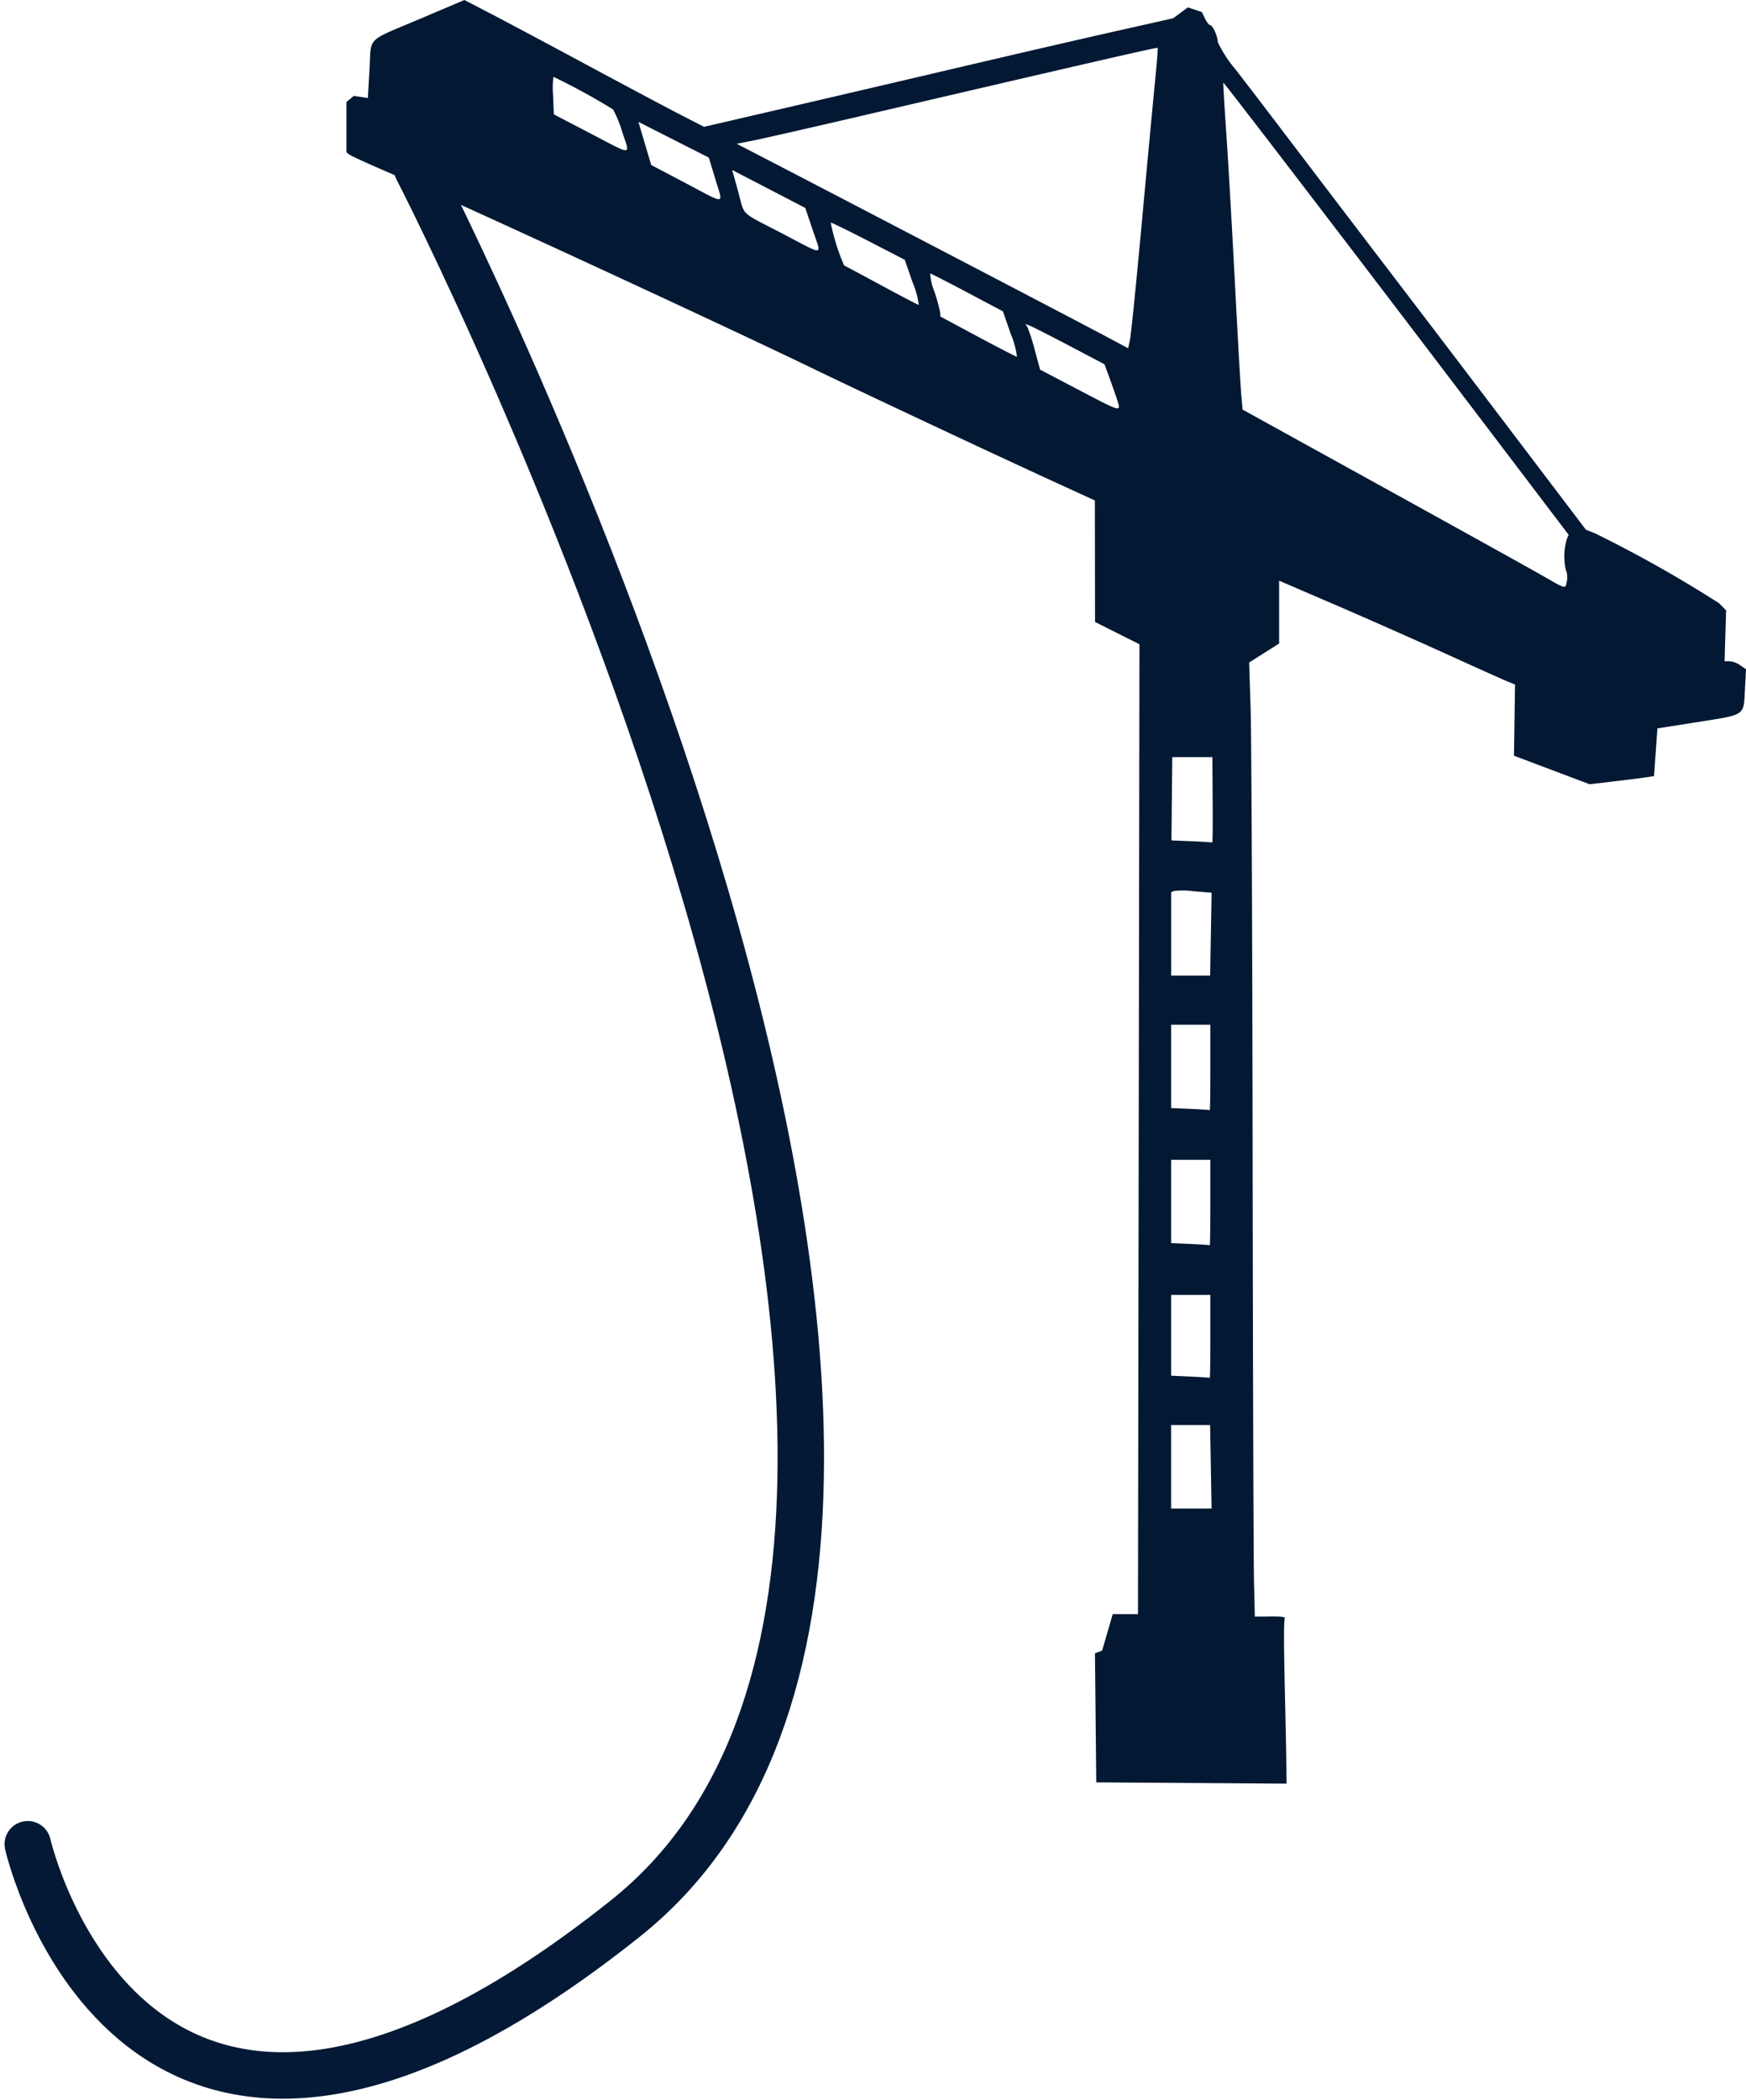 <svg xmlns="http://www.w3.org/2000/svg" width="187.991" height="225.968" viewBox="0 0 187.991 225.968">
  <g id="g1" transform="translate(446.36 -1508.82)">
    <g id="g7" transform="translate(-585.322 1508.82)">
      <path id="path1" d="M658.411,1116.82l-4.829,2.05c-5.844,2.48-5.183,1.812-5.39,5.447l-.174,3.045-.758-.111-.758-.111-.394.327-.394.327v5.42l.33.249c.182.137,1.876.915,3.766,1.729,7.321,3.156,36.07,16.421,45.98,21.216,5.142,2.488,19.985,9.451,26.483,12.423l4.021,1.839.009,6.538.009,6.538,2.392,1.2,2.393,1.2-.081,52.18-.08,52.18h-2.731l0,.006.008.006-1.131,3.888.02.01-.045.018-.006.02-.008-.015-.34.13-.4.153.071,6.943.07,6.943,10.24.069,10.24.069c0-5.767-.45-17.03-.175-17.815.081-.232-1.649-.161-2.211-.161h-1.022l-.091-3.9c-.05-2.144-.116-22.984-.146-46.31s-.126-44.672-.214-47.433l-.159-5.021,1.613-1.02,1.613-1.02v-6.763l6.012,2.588c3.306,1.424,8.687,3.8,11.957,5.287s6.28,2.835,6.689,3l.743.3-.056,3.83-.056,3.83,4.07,1.535,4.07,1.534,2.51-.294c1.381-.161,2.942-.358,3.469-.437l.959-.144.182-2.566.182-2.567,4.376-.689c5.142-.809,4.9-.643,5.047-3.459l.117-2.215-.619-.433a2.468,2.468,0,0,0-1.154-.433h-.536l.082-2.739.083-2.739-.769-.769a135.63,135.63,0,0,0-13.314-7.5l-1.015-.406-6.211-8.182c-7.37-9.71-8.884-11.7-16.29-21.4-3.108-4.069-7.367-9.658-9.465-12.42s-4.681-6.14-5.741-7.509a13.241,13.241,0,0,1-1.927-2.961c0-.6-.549-1.818-.821-1.818-.114,0-.363-.318-.552-.707l-.345-.707-.753-.248-.753-.248-.791.585-.791.585L729,1120.074c-3.148.7-10.777,2.463-16.954,3.911s-14.966,3.5-19.531,4.557l-8.3,1.925-2.4-1.23c-1.321-.677-5.843-3.081-10.049-5.342s-8.93-4.779-10.5-5.593Zm68.629,177.62.014-.005,0-.011-.022.008Zm6.014-172.47c.039.042-.09,1.682-.285,3.644s-.837,8.8-1.424,15.195-1.158,12.046-1.268,12.557l-.2.93-2.378-1.271c-3.135-1.675-30.934-16.172-38.385-20.017l-1.389-.718,1.654-.32c.91-.176,6.232-1.387,11.828-2.691,24.964-5.816,31.781-7.382,31.847-7.31ZM668,1125.086a69.753,69.753,0,0,1,6.412,3.506,12.311,12.311,0,0,1,.992,2.42c.861,2.61,1.224,2.591-3.408.175l-3.956-2.064-.077-2.019A9.1,9.1,0,0,1,668,1125.086Zm72.128.631c.061-.057,14.557,18.877,28.13,36.742l9.049,11.911-.178.4a6.546,6.546,0,0,0-.132,3.345,2.174,2.174,0,0,1,.125,1.216c-.172.9-.026.93-2.719-.615-1.235-.709-8.986-5.008-17.224-9.554l-14.978-8.266-.144-1.586c-.079-.872-.39-6.342-.691-12.156s-.715-13-.92-15.977-.348-5.429-.318-5.457Zm-62.976,4.219,3.788,1.921,3.789,1.922.7,2.313c.854,2.833,1.254,2.776-3.159.455l-3.743-1.969-.567-1.906c-.312-1.048-.62-2.092-.686-2.32Zm10.093,5.176,3.935,2.041,3.934,2.041.8,2.374c.964,2.873,1.4,2.821-3.259.39-4.69-2.444-4.02-1.806-4.776-4.556Zm10.6,5.662c.043-.043,1.856.839,4.029,1.961l3.951,2.039.847,2.444a8.972,8.972,0,0,1,.661,2.415c-.1-.016-1.911-.959-4.018-2.1s-3.919-2.1-4.025-2.151A23.275,23.275,0,0,1,697.851,1140.774Zm10.717,5.47c.094.01,1.895.931,4,2.048l3.832,2.03.847,2.444a8.887,8.887,0,0,1,.661,2.438c-.1,0-2-.979-4.216-2.167l-4.03-2.16v-.333a18.309,18.309,0,0,0-.633-2.326,6.3,6.3,0,0,1-.462-1.975Zm10.257,5.442.506.194c.278.106,2.193,1.081,4.255,2.165l3.749,1.972.51,1.381c.28.76.656,1.835.836,2.39.457,1.414.573,1.442-4.076-.991l-4.2-2.2-.577-2.115a19.185,19.185,0,0,0-.788-2.455Zm20.126,46.6.032,4.624v0c.018,2.544,0,4.6-.044,4.571s-1.048-.094-2.235-.142l-2.159-.089.045-4.48.045-4.48,2.158,0ZM734.74,1212.7a8.709,8.709,0,0,1,2.18.017l1.943.164-.078,4.459-.078,4.459h-4.2v-8.953Zm-.237,14.385h4.228v4.624c0,2.543-.03,4.6-.066,4.571s-.988-.094-2.114-.143l-2.048-.09v-8.963Zm0,14.534h4.228v4.625c0,2.543-.03,4.6-.066,4.571s-.988-.094-2.114-.143l-2.048-.09v-8.963Zm0,14.534h4.228v4.492c0,2.471-.03,4.469-.066,4.439s-.988-.093-2.114-.143l-2.048-.09v-8.7Zm0,14.005h4.2l.078,4.493.078,4.492H734.5v-8.985Z" transform="translate(-469.448 -1116.82)" fill="#031833"/>
      <path id="path2" d="M162.535,1185.43S237.981,1331.464,185,1373.713s-64.371-7.968-64.371-7.968" transform="translate(21.322 -1167.3)" fill="none" stroke="#031935" stroke-linecap="round" stroke-linejoin="round" stroke-width="5"/>
    </g>
  </g>
</svg>
